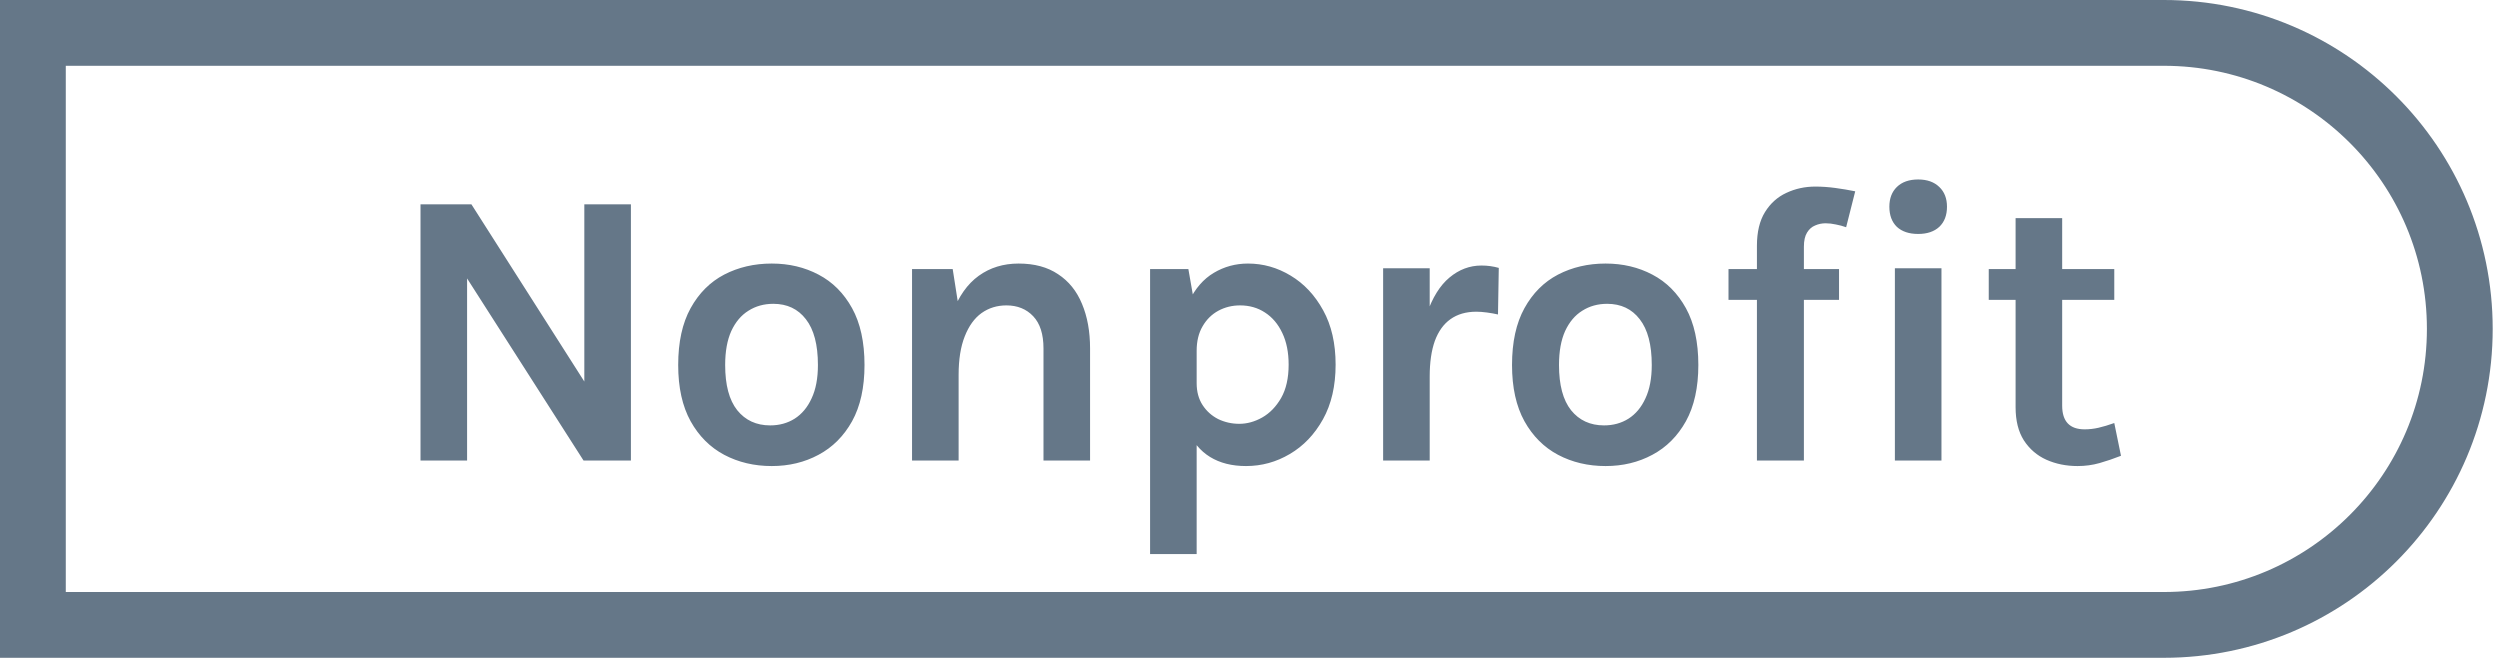 <svg width="152" height="40" viewBox="0 0 152 40" fill="none" xmlns="http://www.w3.org/2000/svg">
<path d="M2 2H131.559C141.498 2 149.556 10.057 149.556 19.997C149.556 29.936 141.498 37.994 131.559 37.994H2V2Z" stroke="#657788" stroke-width="4"/>
<path d="M25.567 12.424H28.663L35.743 23.536H35.527V12.424H38.359V28H35.479L27.943 16.216H28.399V28H25.567V12.424ZM46.922 28.336C45.858 28.336 44.894 28.108 44.03 27.652C43.174 27.196 42.494 26.516 41.99 25.612C41.486 24.7 41.234 23.56 41.234 22.192C41.234 20.8 41.486 19.648 41.99 18.736C42.494 17.824 43.174 17.144 44.03 16.696C44.894 16.248 45.858 16.024 46.922 16.024C47.97 16.024 48.918 16.248 49.766 16.696C50.622 17.144 51.302 17.824 51.806 18.736C52.31 19.648 52.562 20.8 52.562 22.192C52.562 23.56 52.31 24.7 51.806 25.612C51.302 26.516 50.622 27.196 49.766 27.652C48.918 28.108 47.97 28.336 46.922 28.336ZM46.826 25.864C47.386 25.864 47.882 25.728 48.314 25.456C48.754 25.176 49.098 24.764 49.346 24.22C49.602 23.676 49.73 23 49.73 22.192C49.73 20.96 49.486 20.032 48.998 19.408C48.518 18.784 47.858 18.472 47.018 18.472C46.45 18.472 45.946 18.612 45.506 18.892C45.066 19.164 44.718 19.576 44.462 20.128C44.214 20.68 44.09 21.368 44.09 22.192C44.09 23.408 44.334 24.324 44.822 24.94C45.318 25.556 45.986 25.864 46.826 25.864ZM63.444 28V21.184C63.444 20.32 63.236 19.668 62.82 19.228C62.404 18.788 61.86 18.568 61.188 18.568C60.62 18.568 60.116 18.724 59.676 19.036C59.244 19.348 58.904 19.82 58.656 20.452C58.408 21.076 58.284 21.856 58.284 22.792H57.348C57.348 21.28 57.536 20.024 57.912 19.024C58.288 18.016 58.82 17.264 59.508 16.768C60.196 16.272 61.004 16.024 61.932 16.024C62.892 16.024 63.692 16.24 64.332 16.672C64.98 17.096 65.464 17.696 65.784 18.472C66.112 19.248 66.276 20.152 66.276 21.184V28H63.444ZM55.452 28V16.36H57.924L58.284 18.664V28H55.452ZM75.757 28.336C74.901 28.336 74.173 28.152 73.573 27.784C72.973 27.416 72.513 26.86 72.193 26.116C71.881 25.364 71.725 24.424 71.725 23.296H72.757C72.757 23.816 72.877 24.26 73.117 24.628C73.357 24.996 73.673 25.28 74.065 25.48C74.465 25.672 74.893 25.768 75.349 25.768C75.821 25.768 76.285 25.64 76.741 25.384C77.205 25.12 77.589 24.724 77.893 24.196C78.197 23.66 78.349 22.984 78.349 22.168C78.349 21.424 78.221 20.784 77.965 20.248C77.709 19.704 77.357 19.288 76.909 19C76.469 18.712 75.965 18.568 75.397 18.568C74.917 18.568 74.477 18.676 74.077 18.892C73.677 19.108 73.357 19.424 73.117 19.84C72.877 20.248 72.757 20.744 72.757 21.328H71.725C71.725 20.104 71.913 19.104 72.289 18.328C72.665 17.544 73.169 16.964 73.801 16.588C74.433 16.212 75.125 16.024 75.877 16.024C76.797 16.024 77.661 16.268 78.469 16.756C79.285 17.244 79.945 17.948 80.449 18.868C80.953 19.78 81.205 20.88 81.205 22.168C81.205 23.464 80.949 24.572 80.437 25.492C79.925 26.412 79.253 27.116 78.421 27.604C77.597 28.092 76.709 28.336 75.757 28.336ZM69.925 33.688V16.36H72.253L72.757 19.24V33.688H69.925ZM84.094 28V16.312H86.926V28H84.094ZM86.23 22.888C86.23 21.36 86.402 20.096 86.746 19.096C87.09 18.096 87.55 17.356 88.126 16.876C88.71 16.388 89.358 16.144 90.07 16.144C90.262 16.144 90.442 16.156 90.61 16.18C90.786 16.204 90.958 16.24 91.126 16.288L91.078 19.12C90.87 19.072 90.646 19.032 90.406 19C90.166 18.968 89.95 18.952 89.758 18.952C89.134 18.952 88.61 19.104 88.186 19.408C87.77 19.704 87.454 20.144 87.238 20.728C87.03 21.312 86.926 22.032 86.926 22.888H86.23ZM97.619 28.336C96.555 28.336 95.591 28.108 94.727 27.652C93.871 27.196 93.191 26.516 92.687 25.612C92.183 24.7 91.931 23.56 91.931 22.192C91.931 20.8 92.183 19.648 92.687 18.736C93.191 17.824 93.871 17.144 94.727 16.696C95.591 16.248 96.555 16.024 97.619 16.024C98.667 16.024 99.615 16.248 100.463 16.696C101.319 17.144 101.999 17.824 102.503 18.736C103.007 19.648 103.259 20.8 103.259 22.192C103.259 23.56 103.007 24.7 102.503 25.612C101.999 26.516 101.319 27.196 100.463 27.652C99.615 28.108 98.667 28.336 97.619 28.336ZM97.523 25.864C98.083 25.864 98.579 25.728 99.011 25.456C99.451 25.176 99.795 24.764 100.043 24.22C100.299 23.676 100.427 23 100.427 22.192C100.427 20.96 100.183 20.032 99.695 19.408C99.215 18.784 98.555 18.472 97.715 18.472C97.147 18.472 96.643 18.612 96.203 18.892C95.763 19.164 95.415 19.576 95.159 20.128C94.911 20.68 94.787 21.368 94.787 22.192C94.787 23.408 95.031 24.324 95.519 24.94C96.015 25.556 96.683 25.864 97.523 25.864ZM106.821 28V14.944C106.821 14.104 106.985 13.42 107.313 12.892C107.641 12.364 108.073 11.976 108.609 11.728C109.153 11.472 109.741 11.344 110.373 11.344C110.765 11.344 111.169 11.372 111.585 11.428C112.001 11.484 112.405 11.552 112.797 11.632L112.245 13.816C112.045 13.744 111.837 13.688 111.621 13.648C111.405 13.6 111.197 13.576 110.997 13.576C110.773 13.576 110.561 13.62 110.361 13.708C110.161 13.788 109.997 13.932 109.869 14.14C109.741 14.348 109.677 14.632 109.677 14.992V28H106.821ZM105.093 18.232V16.36H111.813V18.232H105.093ZM116.625 14.224C116.073 14.224 115.641 14.08 115.329 13.792C115.025 13.496 114.873 13.088 114.873 12.568C114.873 12.064 115.025 11.664 115.329 11.368C115.641 11.064 116.073 10.912 116.625 10.912C117.169 10.912 117.597 11.064 117.909 11.368C118.221 11.664 118.377 12.064 118.377 12.568C118.377 13.088 118.221 13.496 117.909 13.792C117.597 14.08 117.169 14.224 116.625 14.224ZM115.209 28V16.312H118.041V28H115.209ZM126.316 28.336C125.628 28.336 124.996 28.208 124.42 27.952C123.852 27.696 123.396 27.304 123.052 26.776C122.716 26.248 122.548 25.576 122.548 24.76V13.264H125.38V24.664C125.38 25.624 125.836 26.104 126.748 26.104C127.028 26.104 127.308 26.072 127.588 26.008C127.868 25.944 128.188 25.848 128.548 25.72L128.956 27.712C128.508 27.888 128.072 28.036 127.648 28.156C127.224 28.276 126.78 28.336 126.316 28.336ZM120.916 18.232V16.36H128.548V18.232H120.916Z" fill="#657788"/>
</svg>
